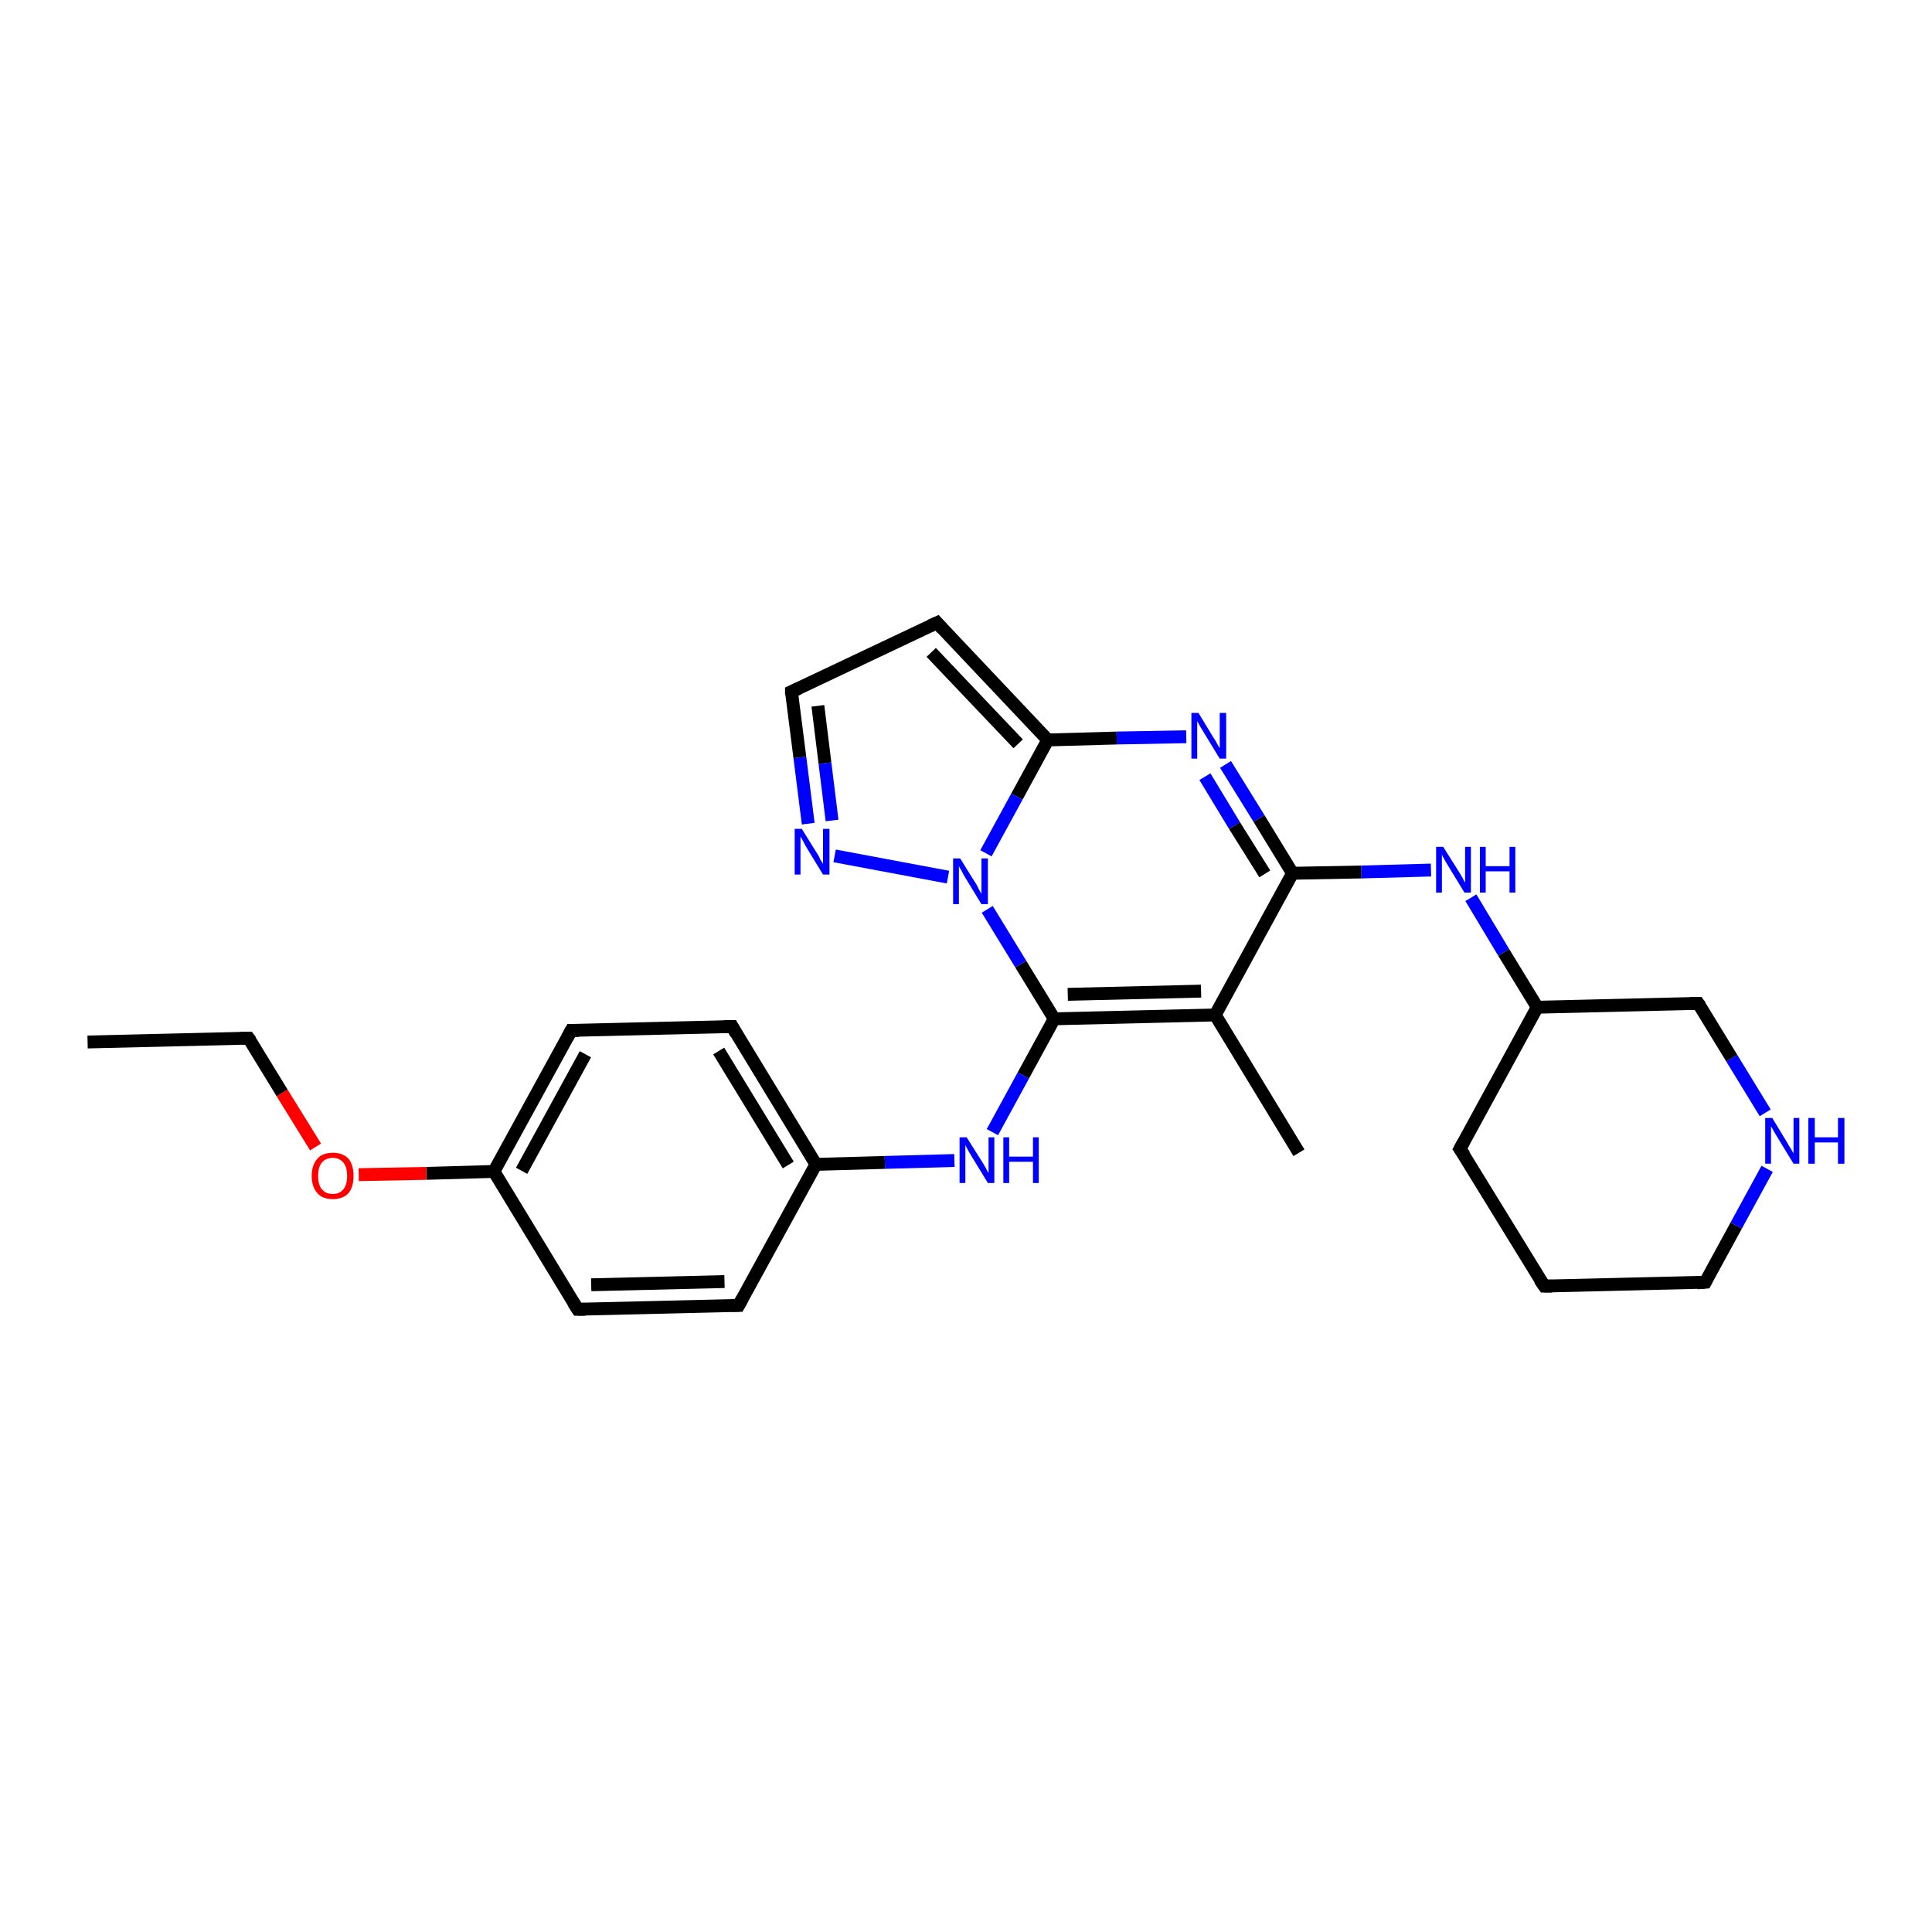 <?xml version='1.0' encoding='iso-8859-1'?>
<svg version='1.1' baseProfile='full'
              xmlns='http://www.w3.org/2000/svg'
                      xmlns:rdkit='http://www.rdkit.org/xml'
                      xmlns:xlink='http://www.w3.org/1999/xlink'
                  xml:space='preserve'
width='300px' height='300px' viewBox='0 0 300 300'>
<!-- END OF HEADER -->
<rect style='opacity:1.0;fill:#FFFFFF;stroke:none' width='300.0' height='300.0' x='0.0' y='0.0'> </rect>
<path class='bond-0 atom-0 atom-1' d='M 190.3,118.7 L 195.5,127.1' style='fill:none;fill-rule:evenodd;stroke:#0000FF;stroke-width:2.0px;stroke-linecap:butt;stroke-linejoin:miter;stroke-opacity:1' />
<path class='bond-0 atom-0 atom-1' d='M 195.5,127.1 L 200.7,135.6' style='fill:none;fill-rule:evenodd;stroke:#000000;stroke-width:2.0px;stroke-linecap:butt;stroke-linejoin:miter;stroke-opacity:1' />
<path class='bond-0 atom-0 atom-1' d='M 187.1,120.6 L 191.7,128.2' style='fill:none;fill-rule:evenodd;stroke:#0000FF;stroke-width:2.0px;stroke-linecap:butt;stroke-linejoin:miter;stroke-opacity:1' />
<path class='bond-0 atom-0 atom-1' d='M 191.7,128.2 L 196.4,135.7' style='fill:none;fill-rule:evenodd;stroke:#000000;stroke-width:2.0px;stroke-linecap:butt;stroke-linejoin:miter;stroke-opacity:1' />
<path class='bond-1 atom-1 atom-2' d='M 200.7,135.6 L 211.4,135.4' style='fill:none;fill-rule:evenodd;stroke:#000000;stroke-width:2.0px;stroke-linecap:butt;stroke-linejoin:miter;stroke-opacity:1' />
<path class='bond-1 atom-1 atom-2' d='M 211.4,135.4 L 222.2,135.1' style='fill:none;fill-rule:evenodd;stroke:#0000FF;stroke-width:2.0px;stroke-linecap:butt;stroke-linejoin:miter;stroke-opacity:1' />
<path class='bond-2 atom-2 atom-3' d='M 228.4,139.4 L 233.5,147.9' style='fill:none;fill-rule:evenodd;stroke:#0000FF;stroke-width:2.0px;stroke-linecap:butt;stroke-linejoin:miter;stroke-opacity:1' />
<path class='bond-2 atom-2 atom-3' d='M 233.5,147.9 L 238.7,156.4' style='fill:none;fill-rule:evenodd;stroke:#000000;stroke-width:2.0px;stroke-linecap:butt;stroke-linejoin:miter;stroke-opacity:1' />
<path class='bond-3 atom-3 atom-4' d='M 238.7,156.4 L 226.7,178.4' style='fill:none;fill-rule:evenodd;stroke:#000000;stroke-width:2.0px;stroke-linecap:butt;stroke-linejoin:miter;stroke-opacity:1' />
<path class='bond-4 atom-4 atom-5' d='M 226.7,178.4 L 239.8,199.7' style='fill:none;fill-rule:evenodd;stroke:#000000;stroke-width:2.0px;stroke-linecap:butt;stroke-linejoin:miter;stroke-opacity:1' />
<path class='bond-5 atom-5 atom-6' d='M 239.8,199.7 L 264.8,199.1' style='fill:none;fill-rule:evenodd;stroke:#000000;stroke-width:2.0px;stroke-linecap:butt;stroke-linejoin:miter;stroke-opacity:1' />
<path class='bond-6 atom-6 atom-7' d='M 264.8,199.1 L 269.6,190.3' style='fill:none;fill-rule:evenodd;stroke:#000000;stroke-width:2.0px;stroke-linecap:butt;stroke-linejoin:miter;stroke-opacity:1' />
<path class='bond-6 atom-6 atom-7' d='M 269.6,190.3 L 274.4,181.5' style='fill:none;fill-rule:evenodd;stroke:#0000FF;stroke-width:2.0px;stroke-linecap:butt;stroke-linejoin:miter;stroke-opacity:1' />
<path class='bond-7 atom-7 atom-8' d='M 274.1,172.8 L 268.9,164.3' style='fill:none;fill-rule:evenodd;stroke:#0000FF;stroke-width:2.0px;stroke-linecap:butt;stroke-linejoin:miter;stroke-opacity:1' />
<path class='bond-7 atom-7 atom-8' d='M 268.9,164.3 L 263.7,155.8' style='fill:none;fill-rule:evenodd;stroke:#000000;stroke-width:2.0px;stroke-linecap:butt;stroke-linejoin:miter;stroke-opacity:1' />
<path class='bond-8 atom-1 atom-9' d='M 200.7,135.6 L 188.7,157.6' style='fill:none;fill-rule:evenodd;stroke:#000000;stroke-width:2.0px;stroke-linecap:butt;stroke-linejoin:miter;stroke-opacity:1' />
<path class='bond-9 atom-9 atom-10' d='M 188.7,157.6 L 163.7,158.2' style='fill:none;fill-rule:evenodd;stroke:#000000;stroke-width:2.0px;stroke-linecap:butt;stroke-linejoin:miter;stroke-opacity:1' />
<path class='bond-9 atom-9 atom-10' d='M 186.5,153.9 L 165.8,154.4' style='fill:none;fill-rule:evenodd;stroke:#000000;stroke-width:2.0px;stroke-linecap:butt;stroke-linejoin:miter;stroke-opacity:1' />
<path class='bond-10 atom-10 atom-11' d='M 163.7,158.2 L 158.9,167.0' style='fill:none;fill-rule:evenodd;stroke:#000000;stroke-width:2.0px;stroke-linecap:butt;stroke-linejoin:miter;stroke-opacity:1' />
<path class='bond-10 atom-10 atom-11' d='M 158.9,167.0 L 154.1,175.8' style='fill:none;fill-rule:evenodd;stroke:#0000FF;stroke-width:2.0px;stroke-linecap:butt;stroke-linejoin:miter;stroke-opacity:1' />
<path class='bond-11 atom-11 atom-12' d='M 148.2,180.2 L 137.4,180.5' style='fill:none;fill-rule:evenodd;stroke:#0000FF;stroke-width:2.0px;stroke-linecap:butt;stroke-linejoin:miter;stroke-opacity:1' />
<path class='bond-11 atom-11 atom-12' d='M 137.4,180.5 L 126.7,180.8' style='fill:none;fill-rule:evenodd;stroke:#000000;stroke-width:2.0px;stroke-linecap:butt;stroke-linejoin:miter;stroke-opacity:1' />
<path class='bond-12 atom-12 atom-13' d='M 126.7,180.8 L 113.7,159.4' style='fill:none;fill-rule:evenodd;stroke:#000000;stroke-width:2.0px;stroke-linecap:butt;stroke-linejoin:miter;stroke-opacity:1' />
<path class='bond-12 atom-12 atom-13' d='M 122.4,180.9 L 111.6,163.2' style='fill:none;fill-rule:evenodd;stroke:#000000;stroke-width:2.0px;stroke-linecap:butt;stroke-linejoin:miter;stroke-opacity:1' />
<path class='bond-13 atom-13 atom-14' d='M 113.7,159.4 L 88.7,160.0' style='fill:none;fill-rule:evenodd;stroke:#000000;stroke-width:2.0px;stroke-linecap:butt;stroke-linejoin:miter;stroke-opacity:1' />
<path class='bond-14 atom-14 atom-15' d='M 88.7,160.0 L 76.7,181.9' style='fill:none;fill-rule:evenodd;stroke:#000000;stroke-width:2.0px;stroke-linecap:butt;stroke-linejoin:miter;stroke-opacity:1' />
<path class='bond-14 atom-14 atom-15' d='M 90.9,163.7 L 81.0,181.8' style='fill:none;fill-rule:evenodd;stroke:#000000;stroke-width:2.0px;stroke-linecap:butt;stroke-linejoin:miter;stroke-opacity:1' />
<path class='bond-15 atom-15 atom-16' d='M 76.7,181.9 L 66.2,182.2' style='fill:none;fill-rule:evenodd;stroke:#000000;stroke-width:2.0px;stroke-linecap:butt;stroke-linejoin:miter;stroke-opacity:1' />
<path class='bond-15 atom-15 atom-16' d='M 66.2,182.2 L 55.7,182.4' style='fill:none;fill-rule:evenodd;stroke:#FF0000;stroke-width:2.0px;stroke-linecap:butt;stroke-linejoin:miter;stroke-opacity:1' />
<path class='bond-16 atom-16 atom-17' d='M 49.0,178.1 L 43.8,169.7' style='fill:none;fill-rule:evenodd;stroke:#FF0000;stroke-width:2.0px;stroke-linecap:butt;stroke-linejoin:miter;stroke-opacity:1' />
<path class='bond-16 atom-16 atom-17' d='M 43.8,169.7 L 38.6,161.2' style='fill:none;fill-rule:evenodd;stroke:#000000;stroke-width:2.0px;stroke-linecap:butt;stroke-linejoin:miter;stroke-opacity:1' />
<path class='bond-17 atom-17 atom-18' d='M 38.6,161.2 L 13.6,161.8' style='fill:none;fill-rule:evenodd;stroke:#000000;stroke-width:2.0px;stroke-linecap:butt;stroke-linejoin:miter;stroke-opacity:1' />
<path class='bond-18 atom-15 atom-19' d='M 76.7,181.9 L 89.7,203.3' style='fill:none;fill-rule:evenodd;stroke:#000000;stroke-width:2.0px;stroke-linecap:butt;stroke-linejoin:miter;stroke-opacity:1' />
<path class='bond-19 atom-19 atom-20' d='M 89.7,203.3 L 114.7,202.7' style='fill:none;fill-rule:evenodd;stroke:#000000;stroke-width:2.0px;stroke-linecap:butt;stroke-linejoin:miter;stroke-opacity:1' />
<path class='bond-19 atom-19 atom-20' d='M 91.8,199.5 L 112.5,199.0' style='fill:none;fill-rule:evenodd;stroke:#000000;stroke-width:2.0px;stroke-linecap:butt;stroke-linejoin:miter;stroke-opacity:1' />
<path class='bond-20 atom-10 atom-21' d='M 163.7,158.2 L 158.5,149.7' style='fill:none;fill-rule:evenodd;stroke:#000000;stroke-width:2.0px;stroke-linecap:butt;stroke-linejoin:miter;stroke-opacity:1' />
<path class='bond-20 atom-10 atom-21' d='M 158.5,149.7 L 153.3,141.2' style='fill:none;fill-rule:evenodd;stroke:#0000FF;stroke-width:2.0px;stroke-linecap:butt;stroke-linejoin:miter;stroke-opacity:1' />
<path class='bond-21 atom-21 atom-22' d='M 147.2,136.2 L 129.6,132.9' style='fill:none;fill-rule:evenodd;stroke:#0000FF;stroke-width:2.0px;stroke-linecap:butt;stroke-linejoin:miter;stroke-opacity:1' />
<path class='bond-22 atom-22 atom-23' d='M 125.5,127.9 L 124.2,117.6' style='fill:none;fill-rule:evenodd;stroke:#0000FF;stroke-width:2.0px;stroke-linecap:butt;stroke-linejoin:miter;stroke-opacity:1' />
<path class='bond-22 atom-22 atom-23' d='M 124.2,117.6 L 122.9,107.4' style='fill:none;fill-rule:evenodd;stroke:#000000;stroke-width:2.0px;stroke-linecap:butt;stroke-linejoin:miter;stroke-opacity:1' />
<path class='bond-22 atom-22 atom-23' d='M 129.2,127.4 L 128.1,118.5' style='fill:none;fill-rule:evenodd;stroke:#0000FF;stroke-width:2.0px;stroke-linecap:butt;stroke-linejoin:miter;stroke-opacity:1' />
<path class='bond-22 atom-22 atom-23' d='M 128.1,118.5 L 127.0,109.6' style='fill:none;fill-rule:evenodd;stroke:#000000;stroke-width:2.0px;stroke-linecap:butt;stroke-linejoin:miter;stroke-opacity:1' />
<path class='bond-23 atom-23 atom-24' d='M 122.9,107.4 L 145.5,96.7' style='fill:none;fill-rule:evenodd;stroke:#000000;stroke-width:2.0px;stroke-linecap:butt;stroke-linejoin:miter;stroke-opacity:1' />
<path class='bond-24 atom-24 atom-25' d='M 145.5,96.7 L 162.7,114.9' style='fill:none;fill-rule:evenodd;stroke:#000000;stroke-width:2.0px;stroke-linecap:butt;stroke-linejoin:miter;stroke-opacity:1' />
<path class='bond-24 atom-24 atom-25' d='M 144.6,101.3 L 158.1,115.5' style='fill:none;fill-rule:evenodd;stroke:#000000;stroke-width:2.0px;stroke-linecap:butt;stroke-linejoin:miter;stroke-opacity:1' />
<path class='bond-25 atom-9 atom-26' d='M 188.7,157.6 L 201.7,179.0' style='fill:none;fill-rule:evenodd;stroke:#000000;stroke-width:2.0px;stroke-linecap:butt;stroke-linejoin:miter;stroke-opacity:1' />
<path class='bond-26 atom-8 atom-3' d='M 263.7,155.8 L 238.7,156.4' style='fill:none;fill-rule:evenodd;stroke:#000000;stroke-width:2.0px;stroke-linecap:butt;stroke-linejoin:miter;stroke-opacity:1' />
<path class='bond-27 atom-20 atom-12' d='M 114.7,202.7 L 126.7,180.8' style='fill:none;fill-rule:evenodd;stroke:#000000;stroke-width:2.0px;stroke-linecap:butt;stroke-linejoin:miter;stroke-opacity:1' />
<path class='bond-28 atom-25 atom-0' d='M 162.7,114.9 L 173.4,114.6' style='fill:none;fill-rule:evenodd;stroke:#000000;stroke-width:2.0px;stroke-linecap:butt;stroke-linejoin:miter;stroke-opacity:1' />
<path class='bond-28 atom-25 atom-0' d='M 173.4,114.6 L 184.2,114.4' style='fill:none;fill-rule:evenodd;stroke:#0000FF;stroke-width:2.0px;stroke-linecap:butt;stroke-linejoin:miter;stroke-opacity:1' />
<path class='bond-29 atom-25 atom-21' d='M 162.7,114.9 L 157.9,123.7' style='fill:none;fill-rule:evenodd;stroke:#000000;stroke-width:2.0px;stroke-linecap:butt;stroke-linejoin:miter;stroke-opacity:1' />
<path class='bond-29 atom-25 atom-21' d='M 157.9,123.7 L 153.1,132.5' style='fill:none;fill-rule:evenodd;stroke:#0000FF;stroke-width:2.0px;stroke-linecap:butt;stroke-linejoin:miter;stroke-opacity:1' />
<path d='M 227.3,177.3 L 226.7,178.4 L 227.4,179.4' style='fill:none;stroke:#000000;stroke-width:2.0px;stroke-linecap:butt;stroke-linejoin:miter;stroke-opacity:1;' />
<path d='M 239.1,198.7 L 239.8,199.7 L 241.0,199.7' style='fill:none;stroke:#000000;stroke-width:2.0px;stroke-linecap:butt;stroke-linejoin:miter;stroke-opacity:1;' />
<path d='M 263.5,199.2 L 264.8,199.1 L 265.0,198.7' style='fill:none;stroke:#000000;stroke-width:2.0px;stroke-linecap:butt;stroke-linejoin:miter;stroke-opacity:1;' />
<path d='M 264.0,156.2 L 263.7,155.8 L 262.5,155.8' style='fill:none;stroke:#000000;stroke-width:2.0px;stroke-linecap:butt;stroke-linejoin:miter;stroke-opacity:1;' />
<path d='M 114.3,160.5 L 113.7,159.4 L 112.4,159.4' style='fill:none;stroke:#000000;stroke-width:2.0px;stroke-linecap:butt;stroke-linejoin:miter;stroke-opacity:1;' />
<path d='M 89.9,160.0 L 88.7,160.0 L 88.1,161.1' style='fill:none;stroke:#000000;stroke-width:2.0px;stroke-linecap:butt;stroke-linejoin:miter;stroke-opacity:1;' />
<path d='M 38.9,161.6 L 38.6,161.2 L 37.4,161.2' style='fill:none;stroke:#000000;stroke-width:2.0px;stroke-linecap:butt;stroke-linejoin:miter;stroke-opacity:1;' />
<path d='M 89.0,202.2 L 89.7,203.3 L 90.9,203.3' style='fill:none;stroke:#000000;stroke-width:2.0px;stroke-linecap:butt;stroke-linejoin:miter;stroke-opacity:1;' />
<path d='M 113.5,202.7 L 114.7,202.7 L 115.3,201.6' style='fill:none;stroke:#000000;stroke-width:2.0px;stroke-linecap:butt;stroke-linejoin:miter;stroke-opacity:1;' />
<path d='M 122.9,107.9 L 122.9,107.4 L 124.0,106.9' style='fill:none;stroke:#000000;stroke-width:2.0px;stroke-linecap:butt;stroke-linejoin:miter;stroke-opacity:1;' />
<path d='M 144.4,97.2 L 145.5,96.7 L 146.3,97.6' style='fill:none;stroke:#000000;stroke-width:2.0px;stroke-linecap:butt;stroke-linejoin:miter;stroke-opacity:1;' />
<path class='atom-0' d='M 186.1 110.7
L 188.4 114.5
Q 188.7 114.9, 189.0 115.5
Q 189.4 116.2, 189.4 116.2
L 189.4 110.7
L 190.4 110.7
L 190.4 117.8
L 189.4 117.8
L 186.9 113.7
Q 186.6 113.2, 186.3 112.7
Q 186.0 112.1, 185.9 112.0
L 185.9 117.8
L 185.0 117.8
L 185.0 110.7
L 186.1 110.7
' fill='#0000FF'/>
<path class='atom-2' d='M 224.1 131.5
L 226.5 135.3
Q 226.7 135.6, 227.1 136.3
Q 227.4 137.0, 227.5 137.0
L 227.5 131.5
L 228.4 131.5
L 228.4 138.6
L 227.4 138.6
L 224.9 134.5
Q 224.6 134.0, 224.3 133.5
Q 224.0 132.9, 223.9 132.7
L 223.9 138.6
L 223.0 138.6
L 223.0 131.5
L 224.1 131.5
' fill='#0000FF'/>
<path class='atom-2' d='M 229.8 131.5
L 230.7 131.5
L 230.7 134.5
L 234.4 134.5
L 234.4 131.5
L 235.3 131.5
L 235.3 138.6
L 234.4 138.6
L 234.4 135.3
L 230.7 135.3
L 230.7 138.6
L 229.8 138.6
L 229.8 131.5
' fill='#0000FF'/>
<path class='atom-7' d='M 275.2 173.6
L 277.5 177.4
Q 277.7 177.8, 278.1 178.4
Q 278.5 179.1, 278.5 179.1
L 278.5 173.6
L 279.4 173.6
L 279.4 180.7
L 278.5 180.7
L 276.0 176.6
Q 275.7 176.1, 275.4 175.6
Q 275.1 175.0, 275.0 174.9
L 275.0 180.7
L 274.1 180.7
L 274.1 173.6
L 275.2 173.6
' fill='#0000FF'/>
<path class='atom-7' d='M 280.8 173.6
L 281.8 173.6
L 281.8 176.6
L 285.4 176.6
L 285.4 173.6
L 286.4 173.6
L 286.4 180.7
L 285.4 180.7
L 285.4 177.4
L 281.8 177.4
L 281.8 180.7
L 280.8 180.7
L 280.8 173.6
' fill='#0000FF'/>
<path class='atom-11' d='M 150.1 176.6
L 152.5 180.4
Q 152.7 180.7, 153.1 181.4
Q 153.4 182.1, 153.5 182.1
L 153.5 176.6
L 154.4 176.6
L 154.4 183.7
L 153.4 183.7
L 150.9 179.6
Q 150.6 179.1, 150.3 178.6
Q 150.0 178.0, 149.9 177.8
L 149.9 183.7
L 149.0 183.7
L 149.0 176.6
L 150.1 176.6
' fill='#0000FF'/>
<path class='atom-11' d='M 155.8 176.6
L 156.7 176.6
L 156.7 179.6
L 160.4 179.6
L 160.4 176.6
L 161.3 176.6
L 161.3 183.7
L 160.4 183.7
L 160.4 180.4
L 156.7 180.4
L 156.7 183.7
L 155.8 183.7
L 155.8 176.6
' fill='#0000FF'/>
<path class='atom-16' d='M 48.4 182.6
Q 48.4 180.9, 49.3 179.9
Q 50.1 179.0, 51.7 179.0
Q 53.2 179.0, 54.1 179.9
Q 54.9 180.9, 54.9 182.6
Q 54.9 184.3, 54.1 185.3
Q 53.2 186.2, 51.7 186.2
Q 50.1 186.2, 49.3 185.3
Q 48.4 184.3, 48.4 182.6
M 51.7 185.4
Q 52.7 185.4, 53.3 184.7
Q 53.9 184.0, 53.9 182.6
Q 53.9 181.2, 53.3 180.5
Q 52.7 179.8, 51.7 179.8
Q 50.6 179.8, 50.0 180.5
Q 49.4 181.2, 49.4 182.6
Q 49.4 184.0, 50.0 184.7
Q 50.6 185.4, 51.7 185.4
' fill='#FF0000'/>
<path class='atom-21' d='M 149.1 133.3
L 151.4 137.0
Q 151.7 137.4, 152.0 138.1
Q 152.4 138.8, 152.4 138.8
L 152.4 133.3
L 153.4 133.3
L 153.4 140.4
L 152.4 140.4
L 149.9 136.3
Q 149.6 135.8, 149.3 135.2
Q 149.0 134.7, 148.9 134.5
L 148.9 140.4
L 148.0 140.4
L 148.0 133.3
L 149.1 133.3
' fill='#0000FF'/>
<path class='atom-22' d='M 124.5 128.7
L 126.8 132.4
Q 127.1 132.8, 127.4 133.5
Q 127.8 134.1, 127.8 134.2
L 127.8 128.7
L 128.8 128.7
L 128.8 135.8
L 127.8 135.8
L 125.3 131.7
Q 125.0 131.2, 124.7 130.6
Q 124.4 130.1, 124.3 129.9
L 124.3 135.8
L 123.4 135.8
L 123.4 128.7
L 124.5 128.7
' fill='#0000FF'/>
</svg>
